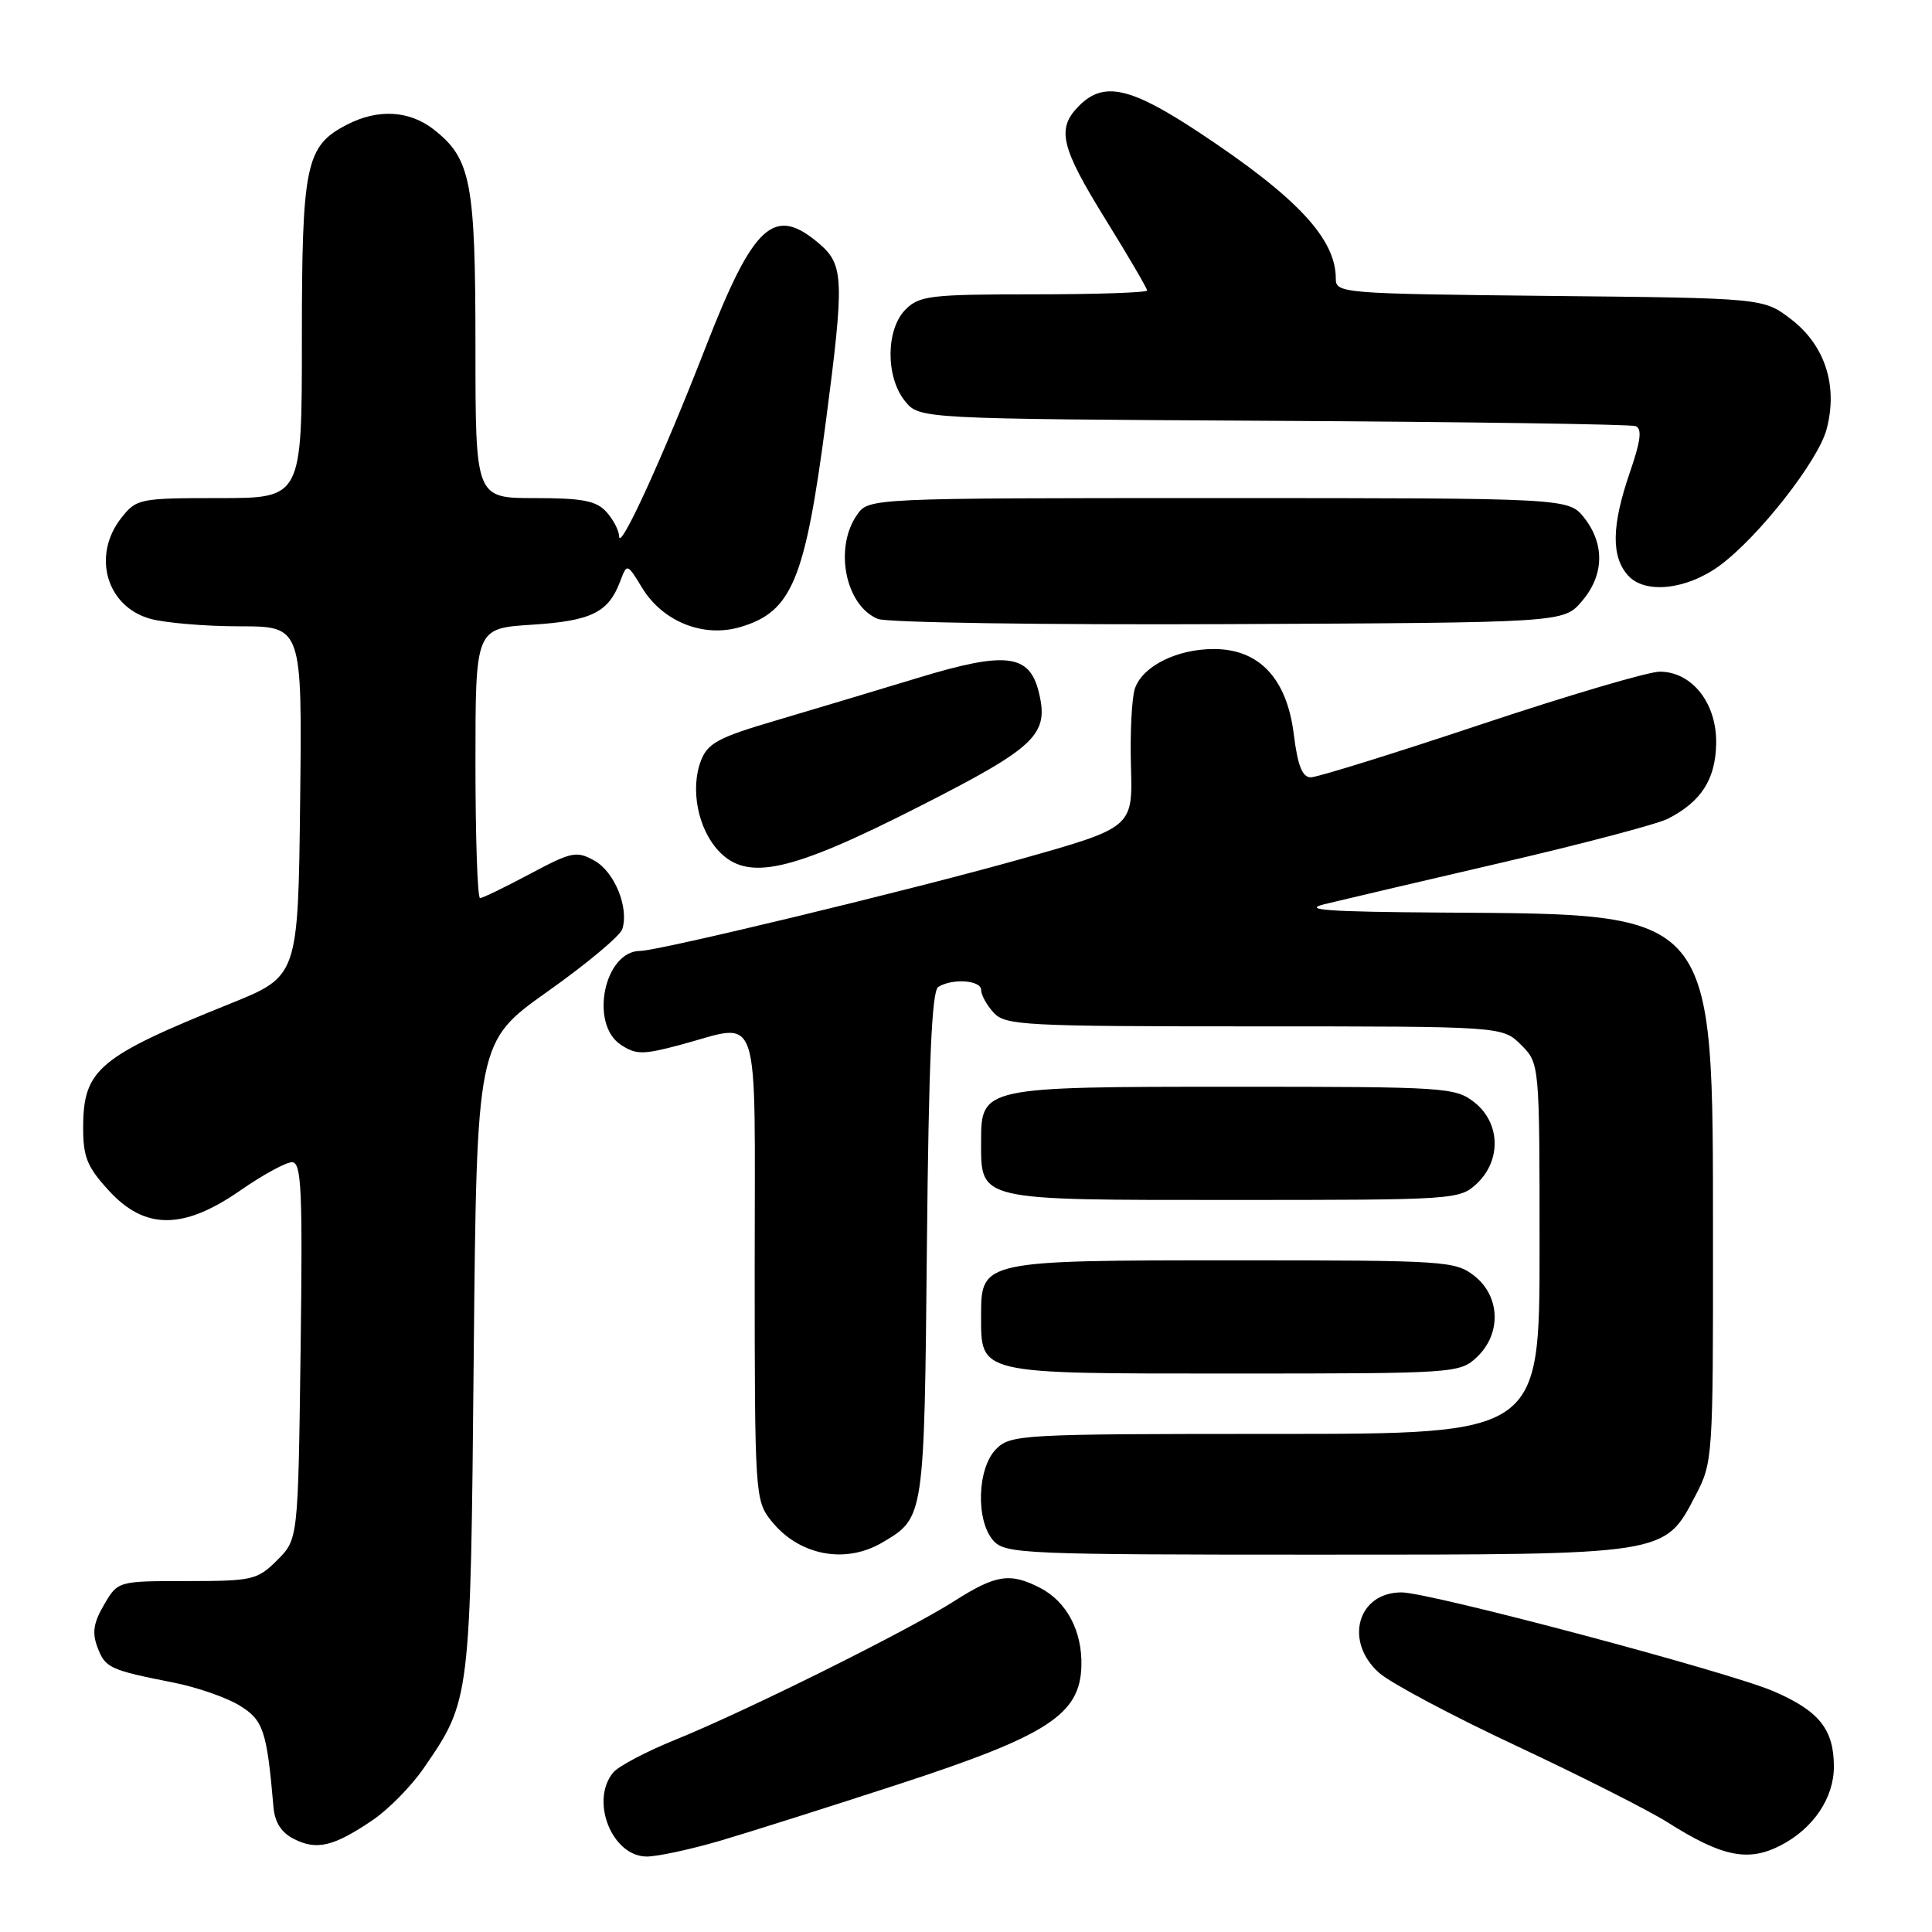 <?xml version="1.0" encoding="UTF-8" standalone="no"?>
<!DOCTYPE svg PUBLIC "-//W3C//DTD SVG 1.1//EN" "http://www.w3.org/Graphics/SVG/1.1/DTD/svg11.dtd" >
<svg xmlns="http://www.w3.org/2000/svg" xmlns:xlink="http://www.w3.org/1999/xlink" version="1.1" viewBox="0 0 256 256">
 <g >
 <path fill="currentColor"
d=" M 95.39 243.92 C 99.30 242.77 110.09 239.35 119.37 236.32 C 138.83 229.96 143.11 227.18 143.29 220.77 C 143.42 216.15 141.36 212.24 137.84 210.41 C 133.84 208.35 131.96 208.64 126.45 212.15 C 120.29 216.08 98.85 226.73 89.50 230.52 C 85.65 232.08 81.94 234.03 81.25 234.87 C 78.15 238.62 81.10 246.00 85.70 246.00 C 87.12 246.00 91.48 245.06 95.39 243.92 Z  M 235.96 244.52 C 240.27 242.29 243.00 238.25 243.00 234.09 C 243.00 229.15 241.03 226.69 235.00 224.10 C 229.01 221.52 189.42 211.00 185.71 211.00 C 179.87 211.00 178.06 217.51 182.75 221.67 C 184.26 223.01 192.47 227.38 201.00 231.37 C 209.53 235.37 218.50 239.91 220.95 241.46 C 228.20 246.05 231.64 246.75 235.96 244.52 Z  M 49.34 241.20 C 51.45 239.78 54.50 236.68 56.13 234.31 C 62.35 225.27 62.34 225.40 62.77 179.77 C 63.17 138.04 63.17 138.04 72.56 131.38 C 77.73 127.72 82.18 124.00 82.46 123.11 C 83.36 120.27 81.44 115.54 78.78 114.05 C 76.40 112.72 75.77 112.84 70.22 115.80 C 66.92 117.56 63.95 119.00 63.61 119.00 C 63.27 119.00 63.00 110.96 63.00 101.13 C 63.00 83.26 63.00 83.26 70.46 82.78 C 78.33 82.28 80.60 81.17 82.15 77.10 C 83.09 74.62 83.09 74.62 85.07 77.87 C 87.82 82.39 93.23 84.55 98.15 83.07 C 104.95 81.04 106.68 76.85 109.45 55.71 C 111.88 37.16 111.81 35.09 108.61 32.34 C 102.58 27.15 99.88 29.60 93.46 46.11 C 87.86 60.51 82.09 73.13 82.04 71.08 C 82.02 70.30 81.26 68.83 80.35 67.83 C 79.01 66.35 77.18 66.00 70.85 66.00 C 63.00 66.00 63.00 66.00 63.00 45.97 C 63.00 24.10 62.41 21.04 57.49 17.17 C 54.26 14.63 50.08 14.39 45.97 16.52 C 40.51 19.34 40.00 21.75 40.00 44.95 C 40.00 66.00 40.00 66.00 29.07 66.00 C 18.46 66.00 18.09 66.08 16.07 68.63 C 12.16 73.61 14.10 80.38 19.91 81.99 C 21.88 82.54 27.22 82.99 31.77 82.99 C 40.04 83.00 40.04 83.00 39.77 106.18 C 39.50 129.36 39.50 129.36 30.50 132.99 C 13.09 140.00 11.06 141.70 11.02 149.26 C 11.00 153.31 11.52 154.59 14.42 157.76 C 19.21 162.99 24.30 162.98 31.86 157.73 C 34.81 155.68 37.88 154.00 38.69 154.00 C 39.95 154.00 40.11 157.56 39.83 178.98 C 39.50 203.96 39.50 203.96 36.73 206.73 C 34.10 209.35 33.47 209.50 24.78 209.50 C 15.62 209.50 15.62 209.50 13.79 212.63 C 12.39 215.02 12.18 216.35 12.92 218.29 C 13.95 221.01 14.53 221.28 23.03 222.96 C 26.06 223.56 29.97 224.91 31.71 225.97 C 34.90 227.91 35.36 229.29 36.24 239.48 C 36.42 241.50 37.30 242.86 39.00 243.70 C 41.99 245.20 44.23 244.66 49.34 241.20 Z  M 116.93 204.38 C 122.49 201.10 122.47 201.19 122.82 165.01 C 123.06 140.74 123.47 131.32 124.32 130.78 C 126.16 129.61 130.00 129.87 130.00 131.17 C 130.00 131.82 130.74 133.17 131.65 134.17 C 133.19 135.87 135.61 136.00 166.20 136.00 C 199.09 136.00 199.09 136.00 201.55 138.45 C 204.00 140.91 204.00 140.91 204.00 165.45 C 204.00 190.00 204.00 190.00 169.00 190.00 C 135.33 190.00 133.92 190.08 132.00 192.00 C 129.47 194.53 129.27 201.54 131.65 204.17 C 133.21 205.89 135.86 206.00 174.40 206.00 C 221.23 206.00 220.50 206.11 224.70 198.09 C 226.95 193.78 227.00 193.07 226.98 164.09 C 226.95 120.32 227.65 121.16 191.00 120.92 C 176.00 120.82 172.42 120.57 175.50 119.81 C 177.70 119.27 188.28 116.79 199.00 114.30 C 209.72 111.81 219.63 109.19 221.00 108.49 C 225.41 106.23 227.30 103.30 227.40 98.58 C 227.52 93.22 224.22 89.00 219.92 89.00 C 218.42 89.00 207.75 92.15 196.21 96.00 C 184.67 99.85 174.54 103.00 173.69 103.00 C 172.56 103.00 171.95 101.46 171.43 97.27 C 170.51 89.90 166.85 86.00 160.84 86.00 C 155.92 86.00 151.38 88.28 150.38 91.24 C 149.96 92.48 149.73 97.13 149.86 101.58 C 150.09 109.65 150.09 109.65 135.19 113.85 C 120.77 117.91 87.24 126.00 84.84 126.00 C 80.06 126.00 78.07 135.69 82.28 138.45 C 84.28 139.76 85.20 139.76 90.03 138.48 C 101.00 135.56 100.00 132.60 100.00 167.87 C 100.00 197.88 100.06 198.81 102.14 201.45 C 105.79 206.09 111.96 207.32 116.93 204.38 Z  M 195.69 179.83 C 198.96 176.75 198.81 171.78 195.37 169.07 C 192.84 167.08 191.56 167.00 163.59 167.00 C 130.21 167.00 130.00 167.04 130.00 174.23 C 130.00 182.16 129.33 182.00 163.34 182.00 C 192.80 182.00 193.42 181.96 195.69 179.83 Z  M 195.69 156.83 C 198.96 153.75 198.81 148.78 195.37 146.07 C 192.84 144.08 191.56 144.00 163.59 144.00 C 130.21 144.00 130.00 144.04 130.00 151.23 C 130.00 159.16 129.33 159.00 163.34 159.00 C 192.80 159.00 193.42 158.96 195.69 156.83 Z  M 121.88 106.83 C 137.40 98.93 139.05 97.33 137.62 91.61 C 136.37 86.66 133.21 86.30 121.74 89.79 C 116.11 91.50 107.54 94.07 102.71 95.50 C 95.19 97.71 93.77 98.48 92.88 100.79 C 91.44 104.53 92.47 109.81 95.21 112.74 C 99.03 116.83 104.69 115.58 121.88 106.83 Z  M 209.59 79.69 C 212.55 76.25 212.67 72.13 209.93 68.63 C 207.85 66.00 207.85 66.00 161.48 66.00 C 115.11 66.00 115.11 66.00 113.56 68.22 C 110.49 72.60 112.02 80.25 116.32 82.01 C 117.52 82.50 138.45 82.81 162.84 82.70 C 207.17 82.50 207.17 82.50 209.59 79.69 Z  M 227.90 74.92 C 233.04 71.12 240.89 61.11 242.02 56.92 C 243.58 51.14 241.83 45.74 237.30 42.28 C 233.66 39.50 233.66 39.50 205.33 39.21 C 177.74 38.92 177.00 38.86 177.00 36.91 C 177.00 31.64 171.88 26.15 159.01 17.63 C 149.82 11.54 146.27 10.73 143.00 14.00 C 139.96 17.04 140.51 19.41 146.50 29.09 C 149.53 33.98 152.00 38.21 152.00 38.49 C 152.00 38.77 145.25 39.00 137.00 39.00 C 123.33 39.00 121.82 39.18 120.00 41.00 C 117.37 43.63 117.33 49.95 119.91 53.14 C 121.82 55.50 121.82 55.50 168.66 55.76 C 194.42 55.90 216.05 56.22 216.71 56.46 C 217.61 56.79 217.42 58.38 215.96 62.61 C 213.54 69.66 213.47 73.76 215.74 76.27 C 217.99 78.76 223.54 78.14 227.90 74.92 Z "/>
</g>
</svg>